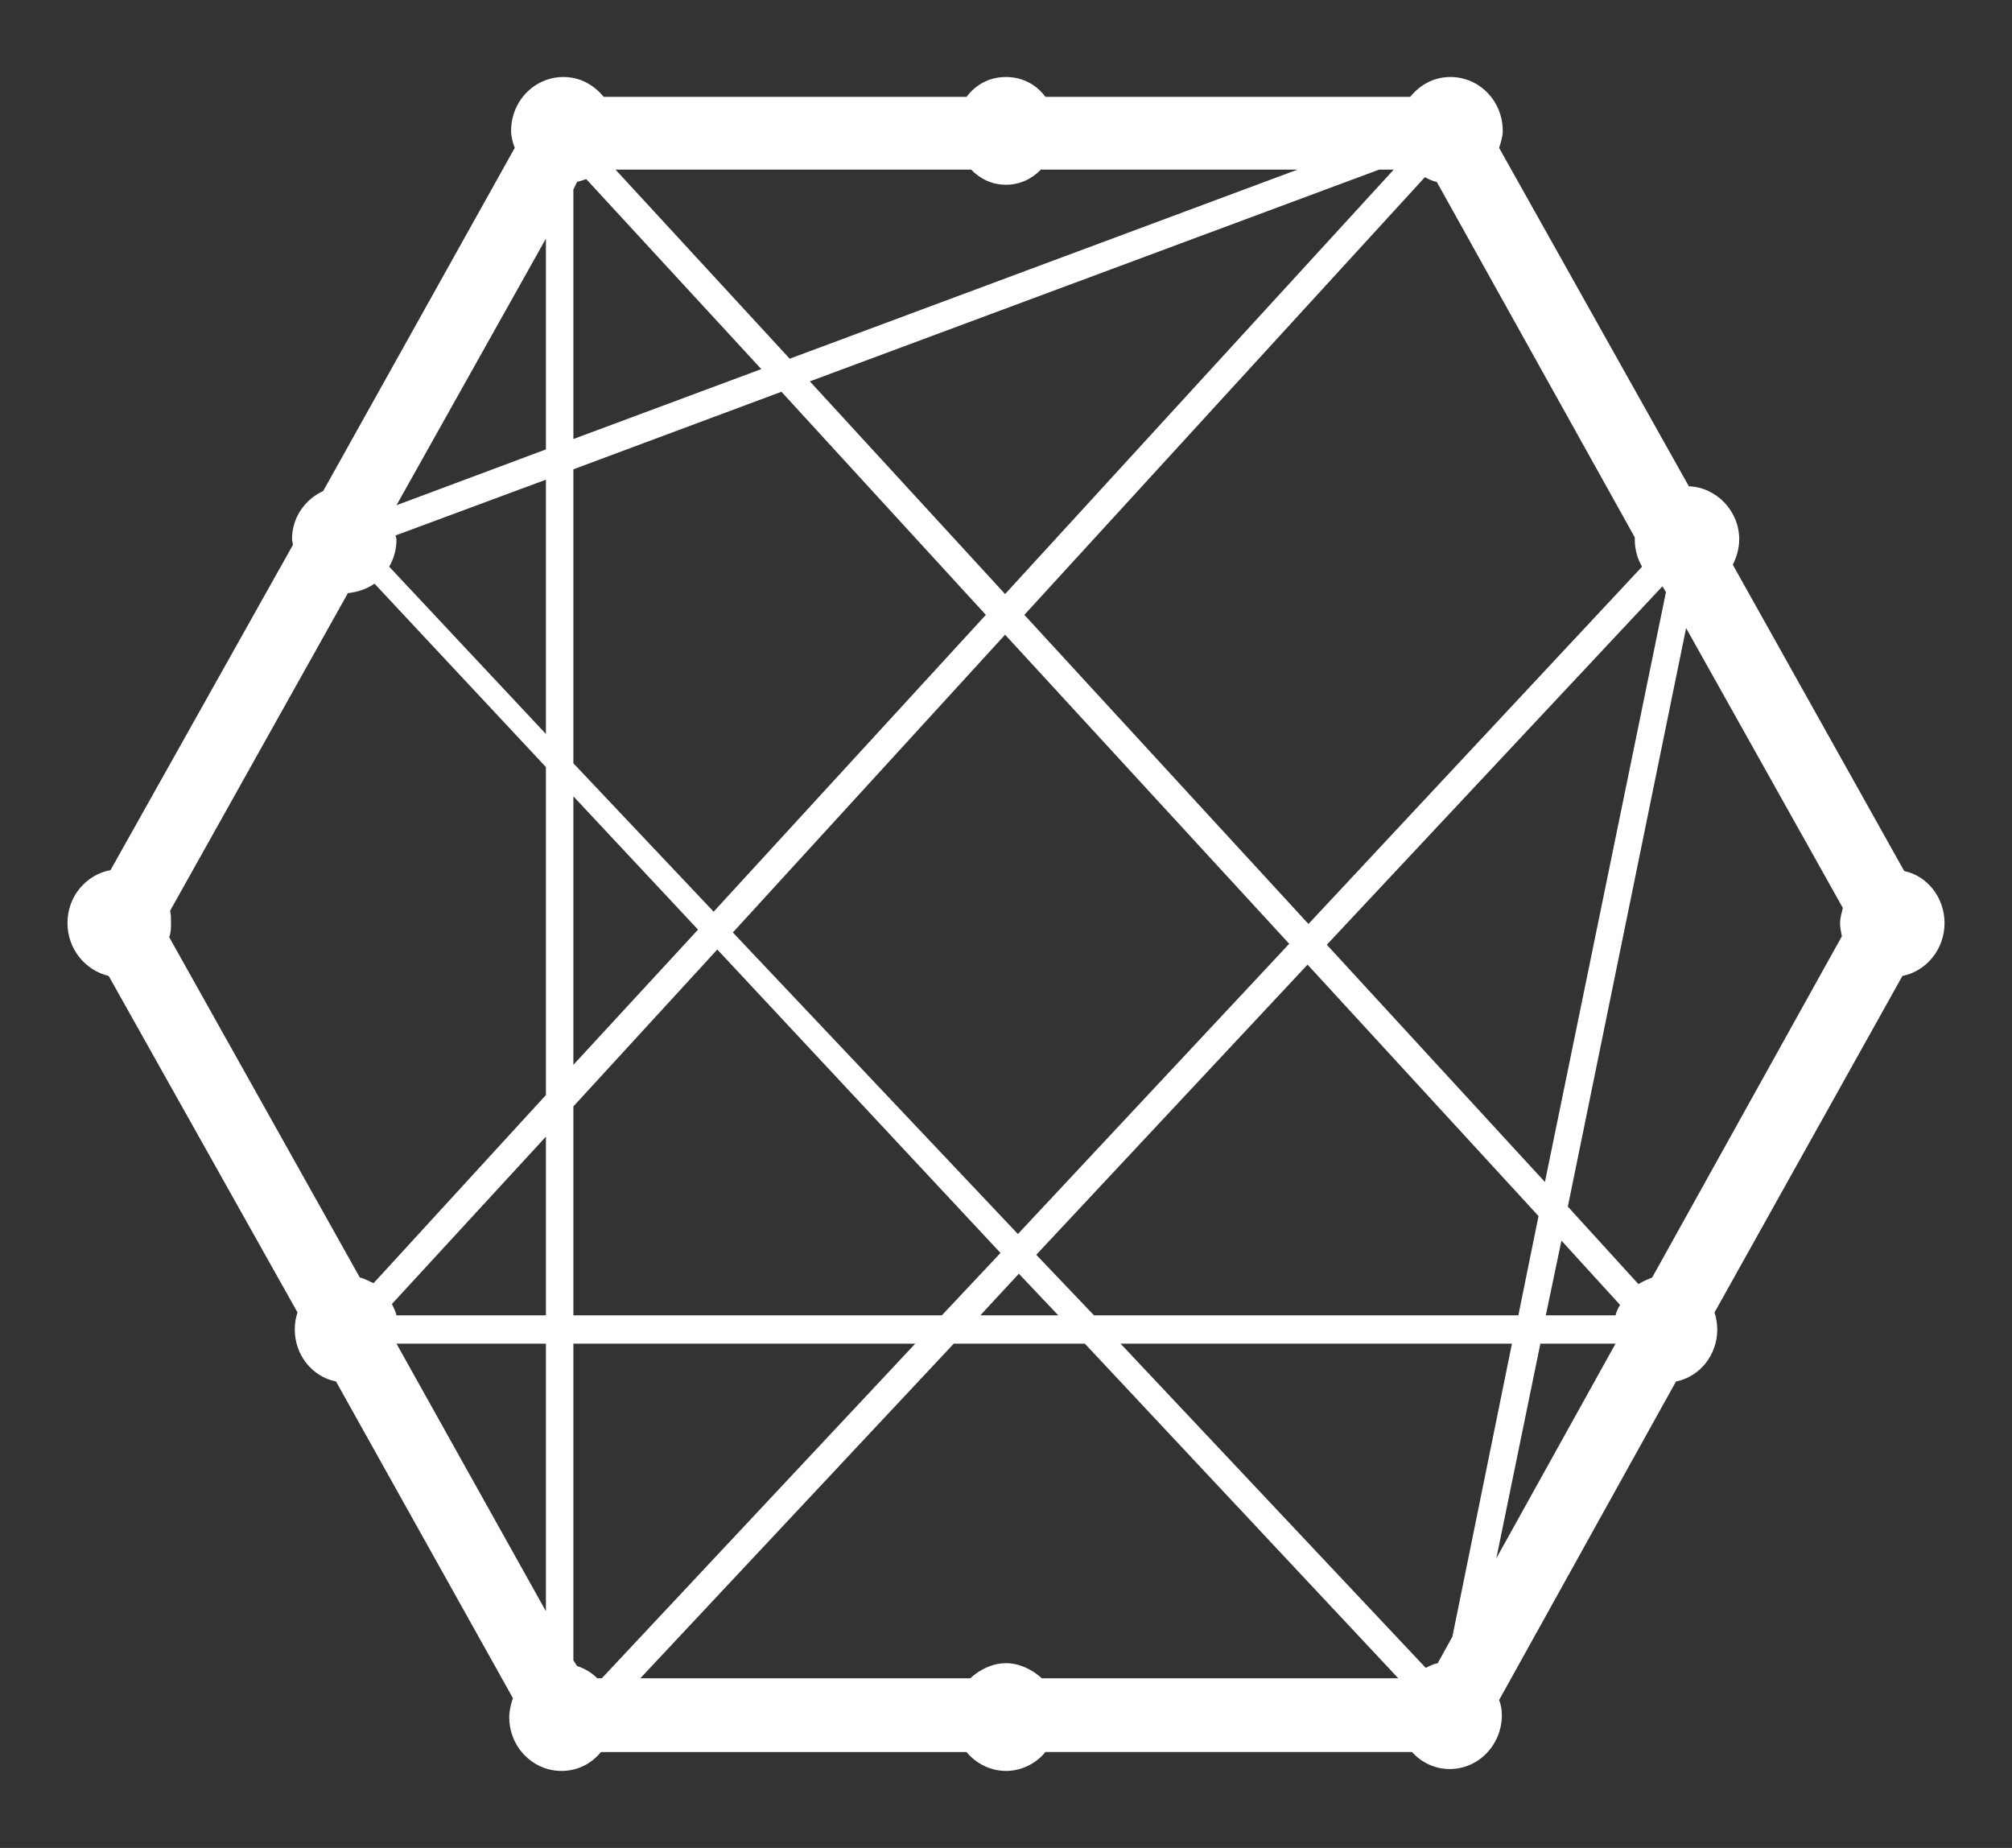 <svg width="49" height="45" viewBox="0 0 49 45" fill="none" xmlns="http://www.w3.org/2000/svg">
<rect x="0" y="0" width="49" height="45" fill="#333333" stroke="none"/>
<path d="M46.375 21.211L42.201 13.753C42.29 13.569 42.357 13.361 42.357 13.131C42.357 12.441 41.799 11.865 41.13 11.842L36.509 3.601C36.554 3.463 36.598 3.325 36.598 3.187C36.598 2.45 36.018 1.875 35.326 1.875C34.924 1.875 34.589 2.059 34.344 2.358H25.46C25.237 2.059 24.902 1.875 24.5 1.875C24.098 1.875 23.764 2.059 23.54 2.358H14.701C14.455 2.059 14.121 1.875 13.719 1.875C13.027 1.875 12.447 2.45 12.447 3.187C12.447 3.325 12.491 3.486 12.536 3.601L7.871 11.957C7.424 12.164 7.112 12.602 7.112 13.131C7.112 13.177 7.134 13.223 7.134 13.269L2.692 21.188C2.089 21.303 1.643 21.832 1.643 22.477C1.643 23.099 2.067 23.628 2.647 23.766L7.246 31.961C7.201 32.099 7.179 32.214 7.179 32.375C7.179 32.997 7.603 33.526 8.183 33.641L12.491 41.352C12.447 41.491 12.402 41.652 12.402 41.813C12.402 42.55 12.982 43.125 13.674 43.125C14.076 43.125 14.411 42.941 14.634 42.665H23.54C23.764 42.941 24.121 43.125 24.5 43.125C24.88 43.125 25.237 42.941 25.46 42.664H34.389C34.612 42.918 34.947 43.079 35.304 43.079C36.018 43.079 36.576 42.48 36.576 41.767C36.576 41.629 36.554 41.514 36.509 41.398L40.817 33.641C41.398 33.526 41.822 32.997 41.822 32.375C41.822 32.237 41.799 32.099 41.755 31.961L46.331 23.766C46.911 23.651 47.357 23.121 47.357 22.477C47.357 21.855 46.933 21.326 46.375 21.211ZM13.295 39.235L9.656 32.72H13.295V39.235ZM13.295 32.03H9.656C9.634 31.938 9.589 31.846 9.545 31.754L13.295 27.679V32.03ZM13.295 26.666L9.098 31.247C8.987 31.201 8.875 31.132 8.763 31.109L4.121 22.822C4.165 22.707 4.165 22.592 4.165 22.477C4.165 22.362 4.165 22.27 4.143 22.178L8.473 14.443C8.697 14.42 8.92 14.351 9.121 14.213L13.295 18.679V26.666H13.295ZM13.295 17.873L9.478 13.799C9.589 13.615 9.656 13.384 9.656 13.131C9.656 13.108 9.634 13.062 9.634 13.039L13.295 11.681V17.873ZM13.295 10.944L9.656 12.303L13.295 5.811V10.944ZM40.505 14.305L40.572 14.42L37.625 28.784L32.313 23.006L40.482 14.282L40.505 14.305ZM24.813 31.017L25.772 32.03H23.875L24.813 31.017ZM24.79 30.05L17.848 22.707L24.478 15.456L31.397 22.983L24.79 30.05ZM25.237 30.556L31.844 23.49L37.469 29.613L36.978 32.03H26.643L25.237 30.556ZM34.701 4.315C34.79 4.361 34.88 4.407 34.991 4.43L39.813 13.085V13.131C39.813 13.384 39.88 13.615 39.991 13.799L31.866 22.5L24.947 14.973L34.701 4.315ZM33.942 4.131L24.478 14.466L19.723 9.287L33.585 4.131H33.942ZM23.652 4.131C23.875 4.361 24.165 4.499 24.5 4.499C24.835 4.499 25.125 4.361 25.348 4.131H31.598L19.232 8.735L14.991 4.131H23.652ZM13.964 4.614L14.054 4.43C14.129 4.41 14.203 4.387 14.277 4.361L18.54 8.988L13.964 10.691V4.614ZM13.964 11.428L19.031 9.54L24.009 14.973L17.38 22.201L13.964 18.587V11.428ZM13.964 19.392L17 22.638L13.964 25.93V19.392ZM13.964 26.943L17.469 23.122L24.366 30.511L22.938 32.03H13.964V26.943ZM14.545 40.869C14.411 40.731 14.255 40.639 14.054 40.57L13.964 40.432V32.72H22.29L14.656 40.869H14.545ZM25.371 40.869C25.147 40.662 24.835 40.501 24.5 40.501C24.165 40.501 23.853 40.662 23.63 40.869H15.594L23.228 32.72H26.42L34.054 40.869H25.371ZM35.371 39.856L35.014 40.501C34.902 40.524 34.813 40.57 34.723 40.616L27.29 32.72H36.822L35.371 39.856ZM36.442 37.946L37.514 32.72H39.344L36.442 37.946ZM39.344 32.03H37.647L38.027 30.211L39.455 31.777C39.411 31.846 39.366 31.938 39.344 32.03ZM44.857 22.799L40.237 31.109C40.125 31.155 40.013 31.201 39.902 31.27L38.183 29.383L41.063 15.295L44.88 22.109C44.857 22.224 44.813 22.339 44.813 22.477C44.813 22.592 44.835 22.684 44.857 22.799Z" fill="white"/>
</svg>
